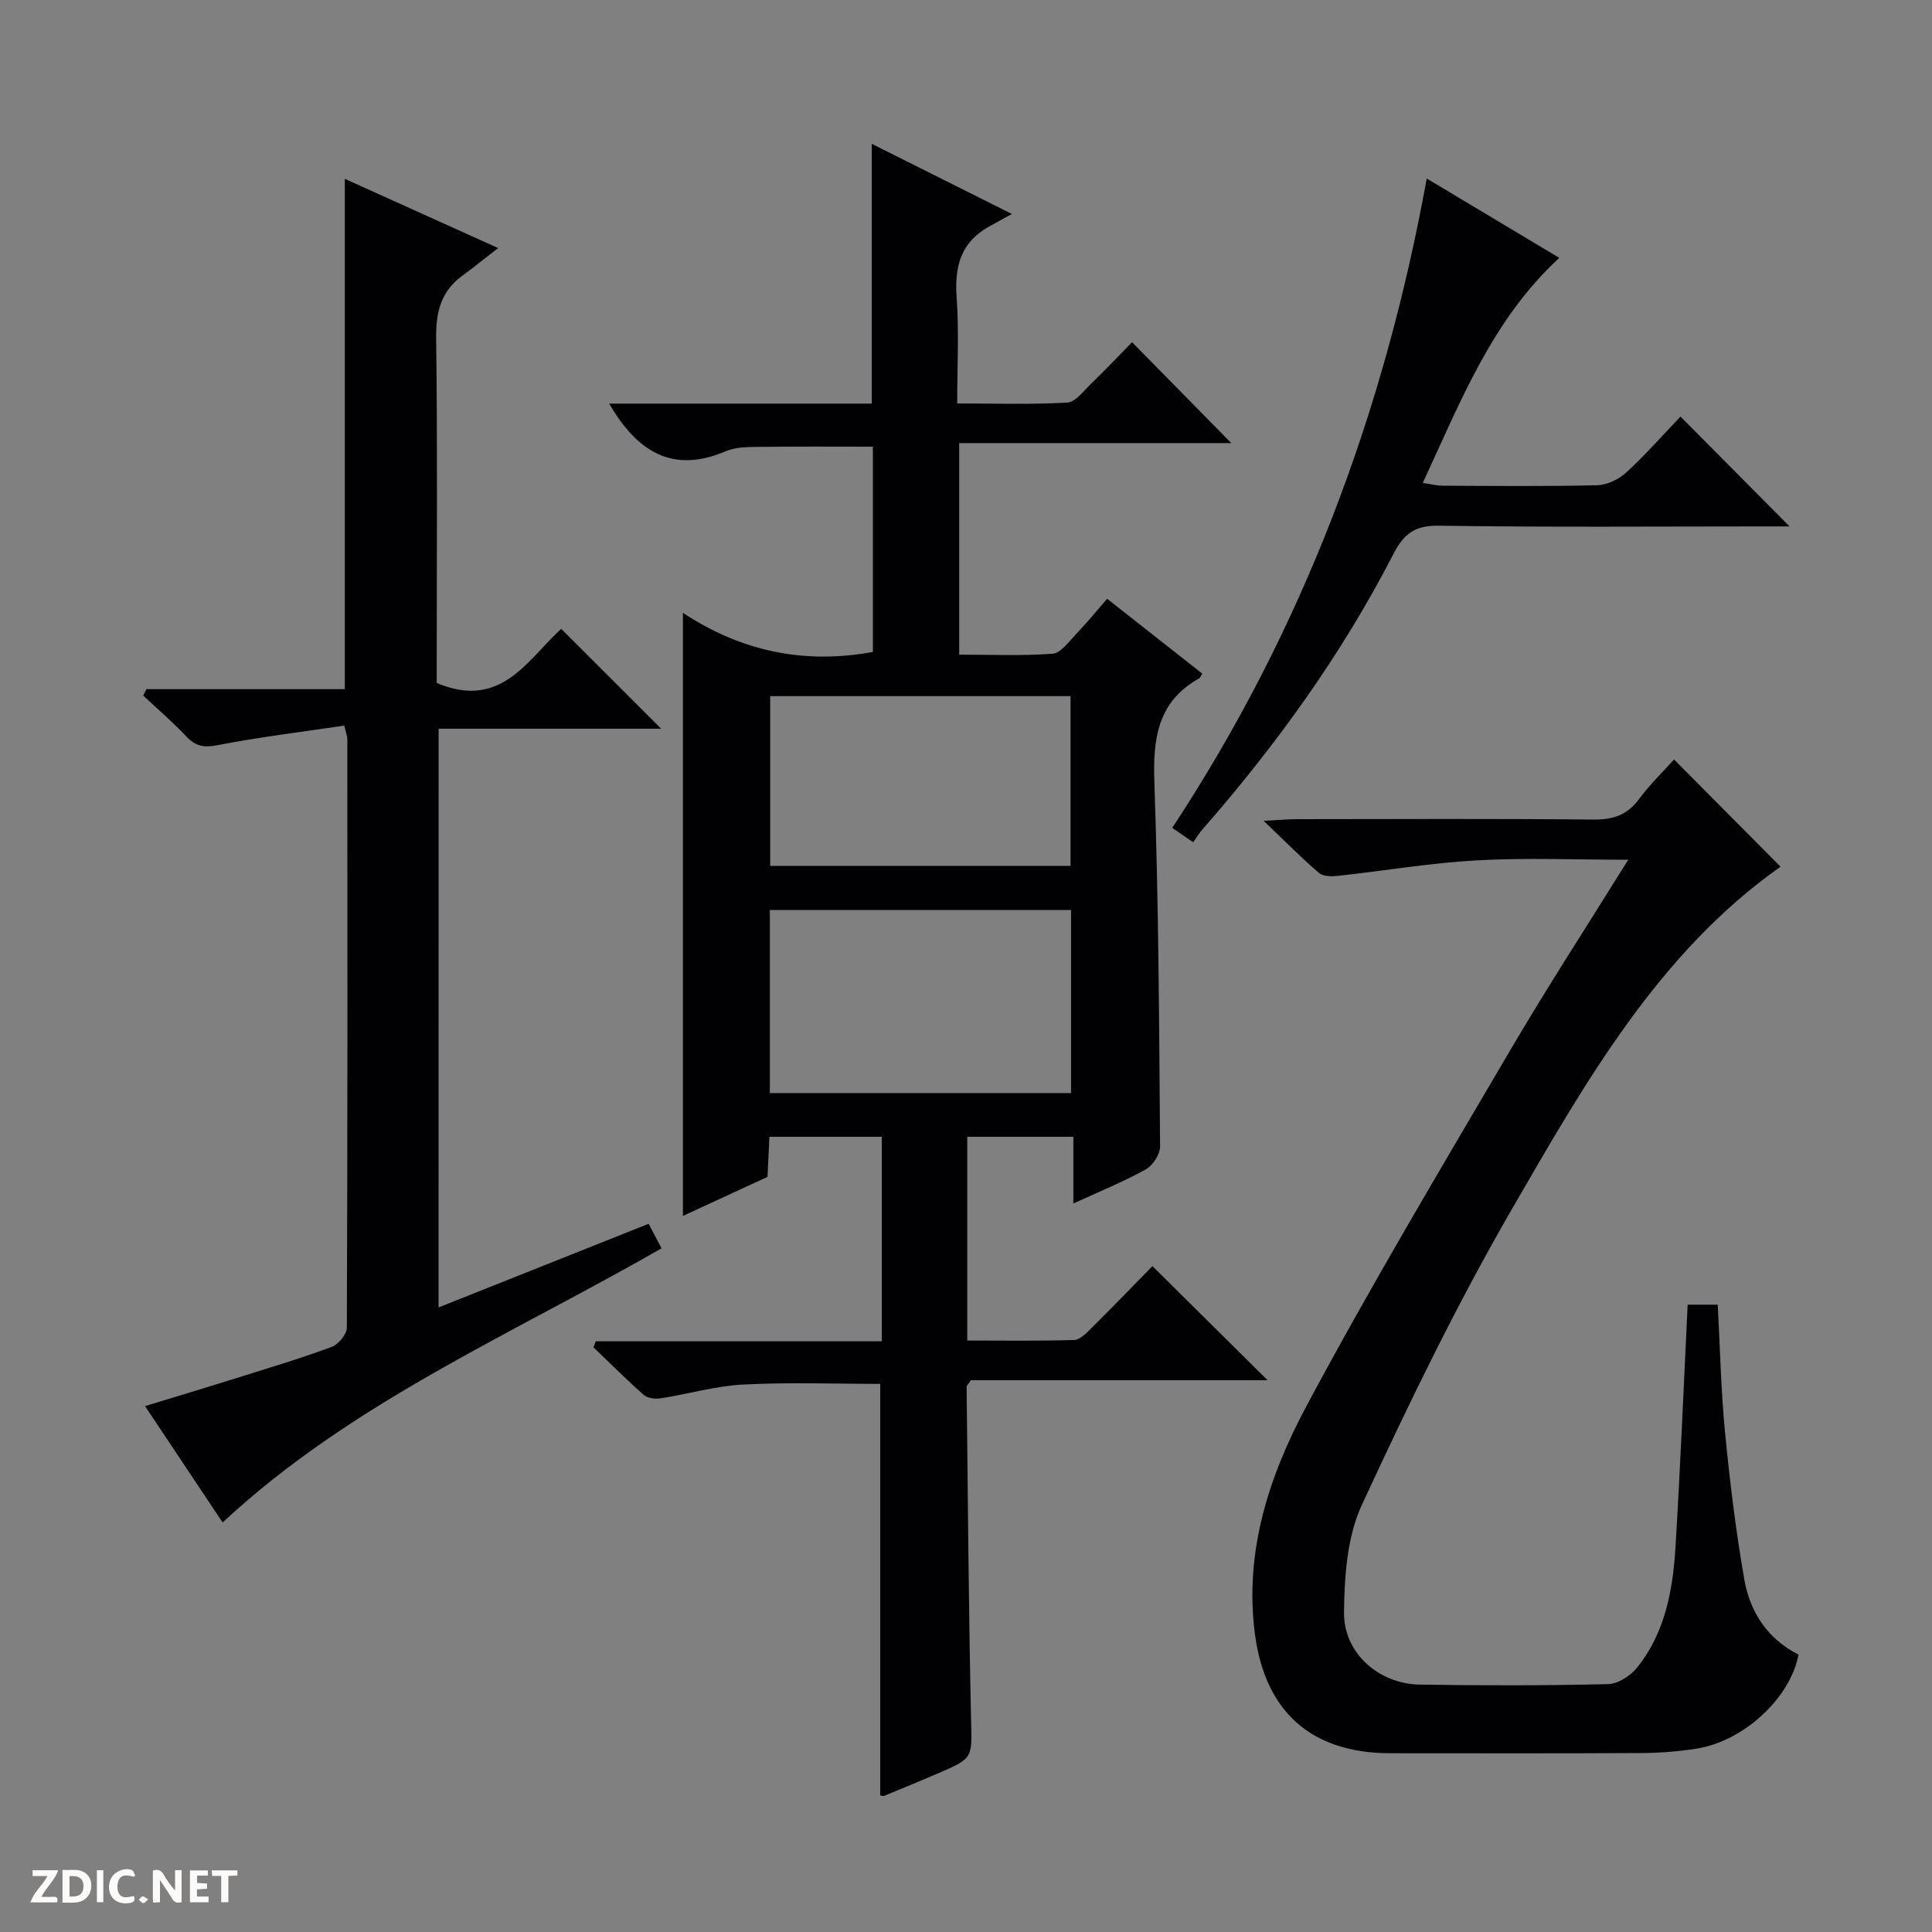 <svg enable-background="new 0 0 400 400" viewBox="0 0 400 400" xmlns="http://www.w3.org/2000/svg"><rect x="0" y="0" width="400" height="400" fill="#808080" stroke="none"/><g fill="#fcfbfa"><path d="m37.59 393.81c-.92.31-1.52.05-2-.78-.7-1.2-1.52-2.34-2.47-3.78v4.59c-.55.03-.95.05-1.41.07-.03-.37-.06-.64-.06-.91 0-1.91 0-3.81 0-5.7 1.13-.41 1.77-.03 2.29.91.62 1.11 1.38 2.14 2.31 3.19v-4.2h1.35v6.61z"/><path d="m12.94 393.88v-6.75c1.9.19 3.93-.54 5.37 1.29.8 1.01.78 2.88.03 3.97-1.37 1.97-3.4 1.51-6.4 1.49m2.45-1.22c2.04.12 2.92-.58 2.89-2.21-.03-1.51-.98-2.19-2.89-2z"/><path d="m11.81 393.87h-5.49c.68-2.18 2.47-3.48 3.51-5.45h-3.08v-1.21h5.29c-.71 2.13-2.44 3.48-3.47 5.51.86 0 1.63.04 2.39-.01.79-.05 1.14.21.85 1.16"/><path d="m39.33 393.86v-6.61h3.7v1.07h-2.22v1.52c.68.04 1.34.09 2.07.13v1.07c-.72.05-1.38.09-2.1.14v1.48h2.4v1.19h-3.85z"/><path d="m27.71 388.56c-1.15-.3-2.46-.61-3.1.64-.37.73-.41 1.93-.06 2.67.63 1.35 1.99.93 3.17.68.35.94-.01 1.32-.93 1.46-1.62.25-3.05-.27-3.76-1.48-.73-1.24-.6-3.03.31-4.17.88-1.11 2.71-1.7 4-1.16.32.13.44.74.65 1.12-.1.08-.19.16-.28.24"/><path d="m49.15 387.24v1.07c-.59.02-1.17.05-1.87.08v5.44h-1.48v-5.44h-1.85c-.05-.4-.08-.73-.13-1.15z"/><path d="m20.06 387.21h1.33v6.62h-1.33z"/><path d="m30.68 393.25c-.39.38-.8.79-1.05.76-.32-.05-.6-.45-.9-.7.26-.24.51-.64.8-.67.29-.04.62.3 1.15.61"/></g><path d="m126.12 83.56h54.37c0-18.17 0-35.75 0-53.78 9.09 4.55 18.1 9.06 29.01 14.52-2.08 1.15-3.39 1.86-4.7 2.59-5.84 3.22-7.2 8.24-6.74 14.62.51 7.1.12 14.26.12 22.02 7.88 0 15.34.25 22.76-.18 1.72-.1 3.41-2.41 4.94-3.88 2.97-2.87 5.81-5.88 8.5-8.62 7.11 7.23 13.85 14.08 20.55 20.89-18.22 0-37.07 0-56.34 0v43.8c6.45 0 12.92.28 19.33-.19 1.7-.13 3.35-2.47 4.81-4 2.17-2.26 4.16-4.7 6.49-7.38 6.74 5.31 13.22 10.4 19.69 15.49-.27.44-.37.84-.63.98-8.6 4.82-9.6 12.43-9.28 21.52.88 25.12.99 50.26 1.18 75.4.01 1.62-1.5 3.94-2.96 4.75-4.62 2.56-9.55 4.56-14.99 7.06 0-4.79 0-9.13 0-13.81-7.58 0-14.63 0-21.97 0v42.18c7.35 0 14.76.12 22.15-.11 1.22-.04 2.54-1.45 3.57-2.47 4.37-4.33 8.64-8.76 12.62-12.82 8.1 8.03 15.87 15.73 23.84 23.62-20.46 0-41.13 0-61.42 0-.56.84-.9 1.11-.89 1.37.26 22.97.41 45.95.92 68.92.17 7.92.58 7.92-6.97 11.16-3.66 1.57-7.35 3.1-11.03 4.6-.26.11-.64-.08-.81-.11 0-28.29 0-56.56 0-85.18-9.21 0-18.79-.36-28.32.13-5.75.29-11.42 1.97-17.15 2.86-1.12.17-2.71-.02-3.49-.71-3.58-3.16-6.96-6.55-10.41-9.86.16-.41.32-.83.49-1.24h59.21c0-14.5 0-28.25 0-42.34-7.7 0-15.27 0-23.28 0-.13 2.75-.25 5.5-.38 8.3-5.8 2.68-11.5 5.3-17.52 8.08 0-41.61 0-82.74 0-124.86 12.08 7.97 25.07 10.71 39.33 8.1 0-13.96 0-28.06 0-42.5-7.77 0-15.68-.06-23.58.04-2.31.03-4.83.02-6.88.9-10.87 4.65-18.24.29-24.14-9.86zm95.63 104.85c-21.06 0-41.76 0-62.36 0v37.9h62.36c0-12.7 0-25.14 0-37.9zm-62.29-44.28v35.14h62.18c0-11.89 0-23.45 0-35.14-20.83 0-41.31 0-62.18 0z" fill="#010104"/><path d="m349.41 270.12h6.23c.48 8.86.66 17.64 1.5 26.35.99 10.22 2.24 20.44 4 30.55 1.18 6.77 4.84 12.33 11.22 15.54-1.65 8.95-11.33 17.95-21.12 19.48-3.76.59-7.6.89-11.4.91-17.33.09-34.65.05-51.98.04-16.45-.01-26-8.66-28.07-24.89-2.16-16.97 2.97-32.52 10.64-46.88 13.31-24.9 27.81-49.17 42.1-73.53 7.71-13.15 16.03-25.94 24.58-39.69-10.94 0-21.2-.44-31.39.13-9.58.53-19.1 2.16-28.66 3.2-1.31.14-3.09.16-3.96-.58-3.61-3.09-6.96-6.49-11.48-10.81 3.4-.17 5.13-.34 6.86-.34 20.49-.02 40.98-.12 61.47.08 4.04.04 6.94-.94 9.38-4.22 2.26-3.05 5.02-5.72 7.26-8.22 7.51 7.56 14.83 14.94 22.05 22.2-25.19 17.75-40.36 44.52-55.62 70.9-11.45 19.8-21.47 40.49-31.08 61.27-3.05 6.59-3.59 14.74-3.68 22.19-.1 8.45 7.21 14.85 15.69 14.98 12.99.2 25.99.21 38.98-.1 2.07-.05 4.67-1.74 6.04-3.45 5.74-7.17 7.36-15.9 7.91-24.74 1.02-16.6 1.69-33.21 2.53-50.37z" fill="#010104"/><path d="m90.8 270.69c14.88-5.93 29.06-11.57 43.49-17.32 1 1.9 1.83 3.47 2.68 5.08-31.06 17.84-64.2 31.93-90.88 56.76-5.04-7.56-10.38-15.56-16.06-24.09 7.02-2.15 13.64-4.14 20.23-6.21 6.18-1.94 12.39-3.8 18.45-6.07 1.38-.52 3.09-2.59 3.1-3.95.16-40.65.12-81.3.1-121.94 0-.47-.21-.93-.63-2.72-8.74 1.3-17.55 2.36-26.24 4.05-2.85.56-4.56.22-6.48-1.82-2.8-2.97-5.92-5.65-8.91-8.45.22-.44.45-.88.67-1.33h41.07c0-35.51 0-70.36 0-105.65 9.97 4.5 19.88 8.97 31.74 14.33-3.01 2.33-5.17 4.09-7.42 5.73-4.46 3.25-5.48 7.57-5.41 12.98.29 22.15.12 44.31.12 66.47v4.86c13.39 5.68 18.89-4.99 25.77-11.2 7.05 7.04 13.9 13.88 20.69 20.67-14.87 0-30.27 0-46.07 0-.01 39.92-.01 79.43-.01 119.82z" fill="#010104"/><path d="m247.03 174.38c-1.71-1.18-2.89-1.99-4.33-2.98 27.06-41.08 43.89-85.98 52.69-134.44 9.17 5.49 18.12 10.85 27.45 16.43-13.91 12.79-20.41 29.7-28.28 46.61 1.74.24 2.95.55 4.15.56 10.66.04 21.32.16 31.97-.1 2.04-.05 4.45-1.2 5.99-2.61 4.03-3.71 7.66-7.84 11.26-11.6 7.67 7.72 14.92 15.03 22.58 22.74-1.66 0-3.36 0-5.06 0-22.48 0-44.97.19-67.45-.15-4.93-.08-7.28 1.54-9.44 5.73-10.71 20.82-24.31 39.69-39.72 57.28-.63.75-1.15 1.62-1.81 2.53z" fill="#010104"/></svg>